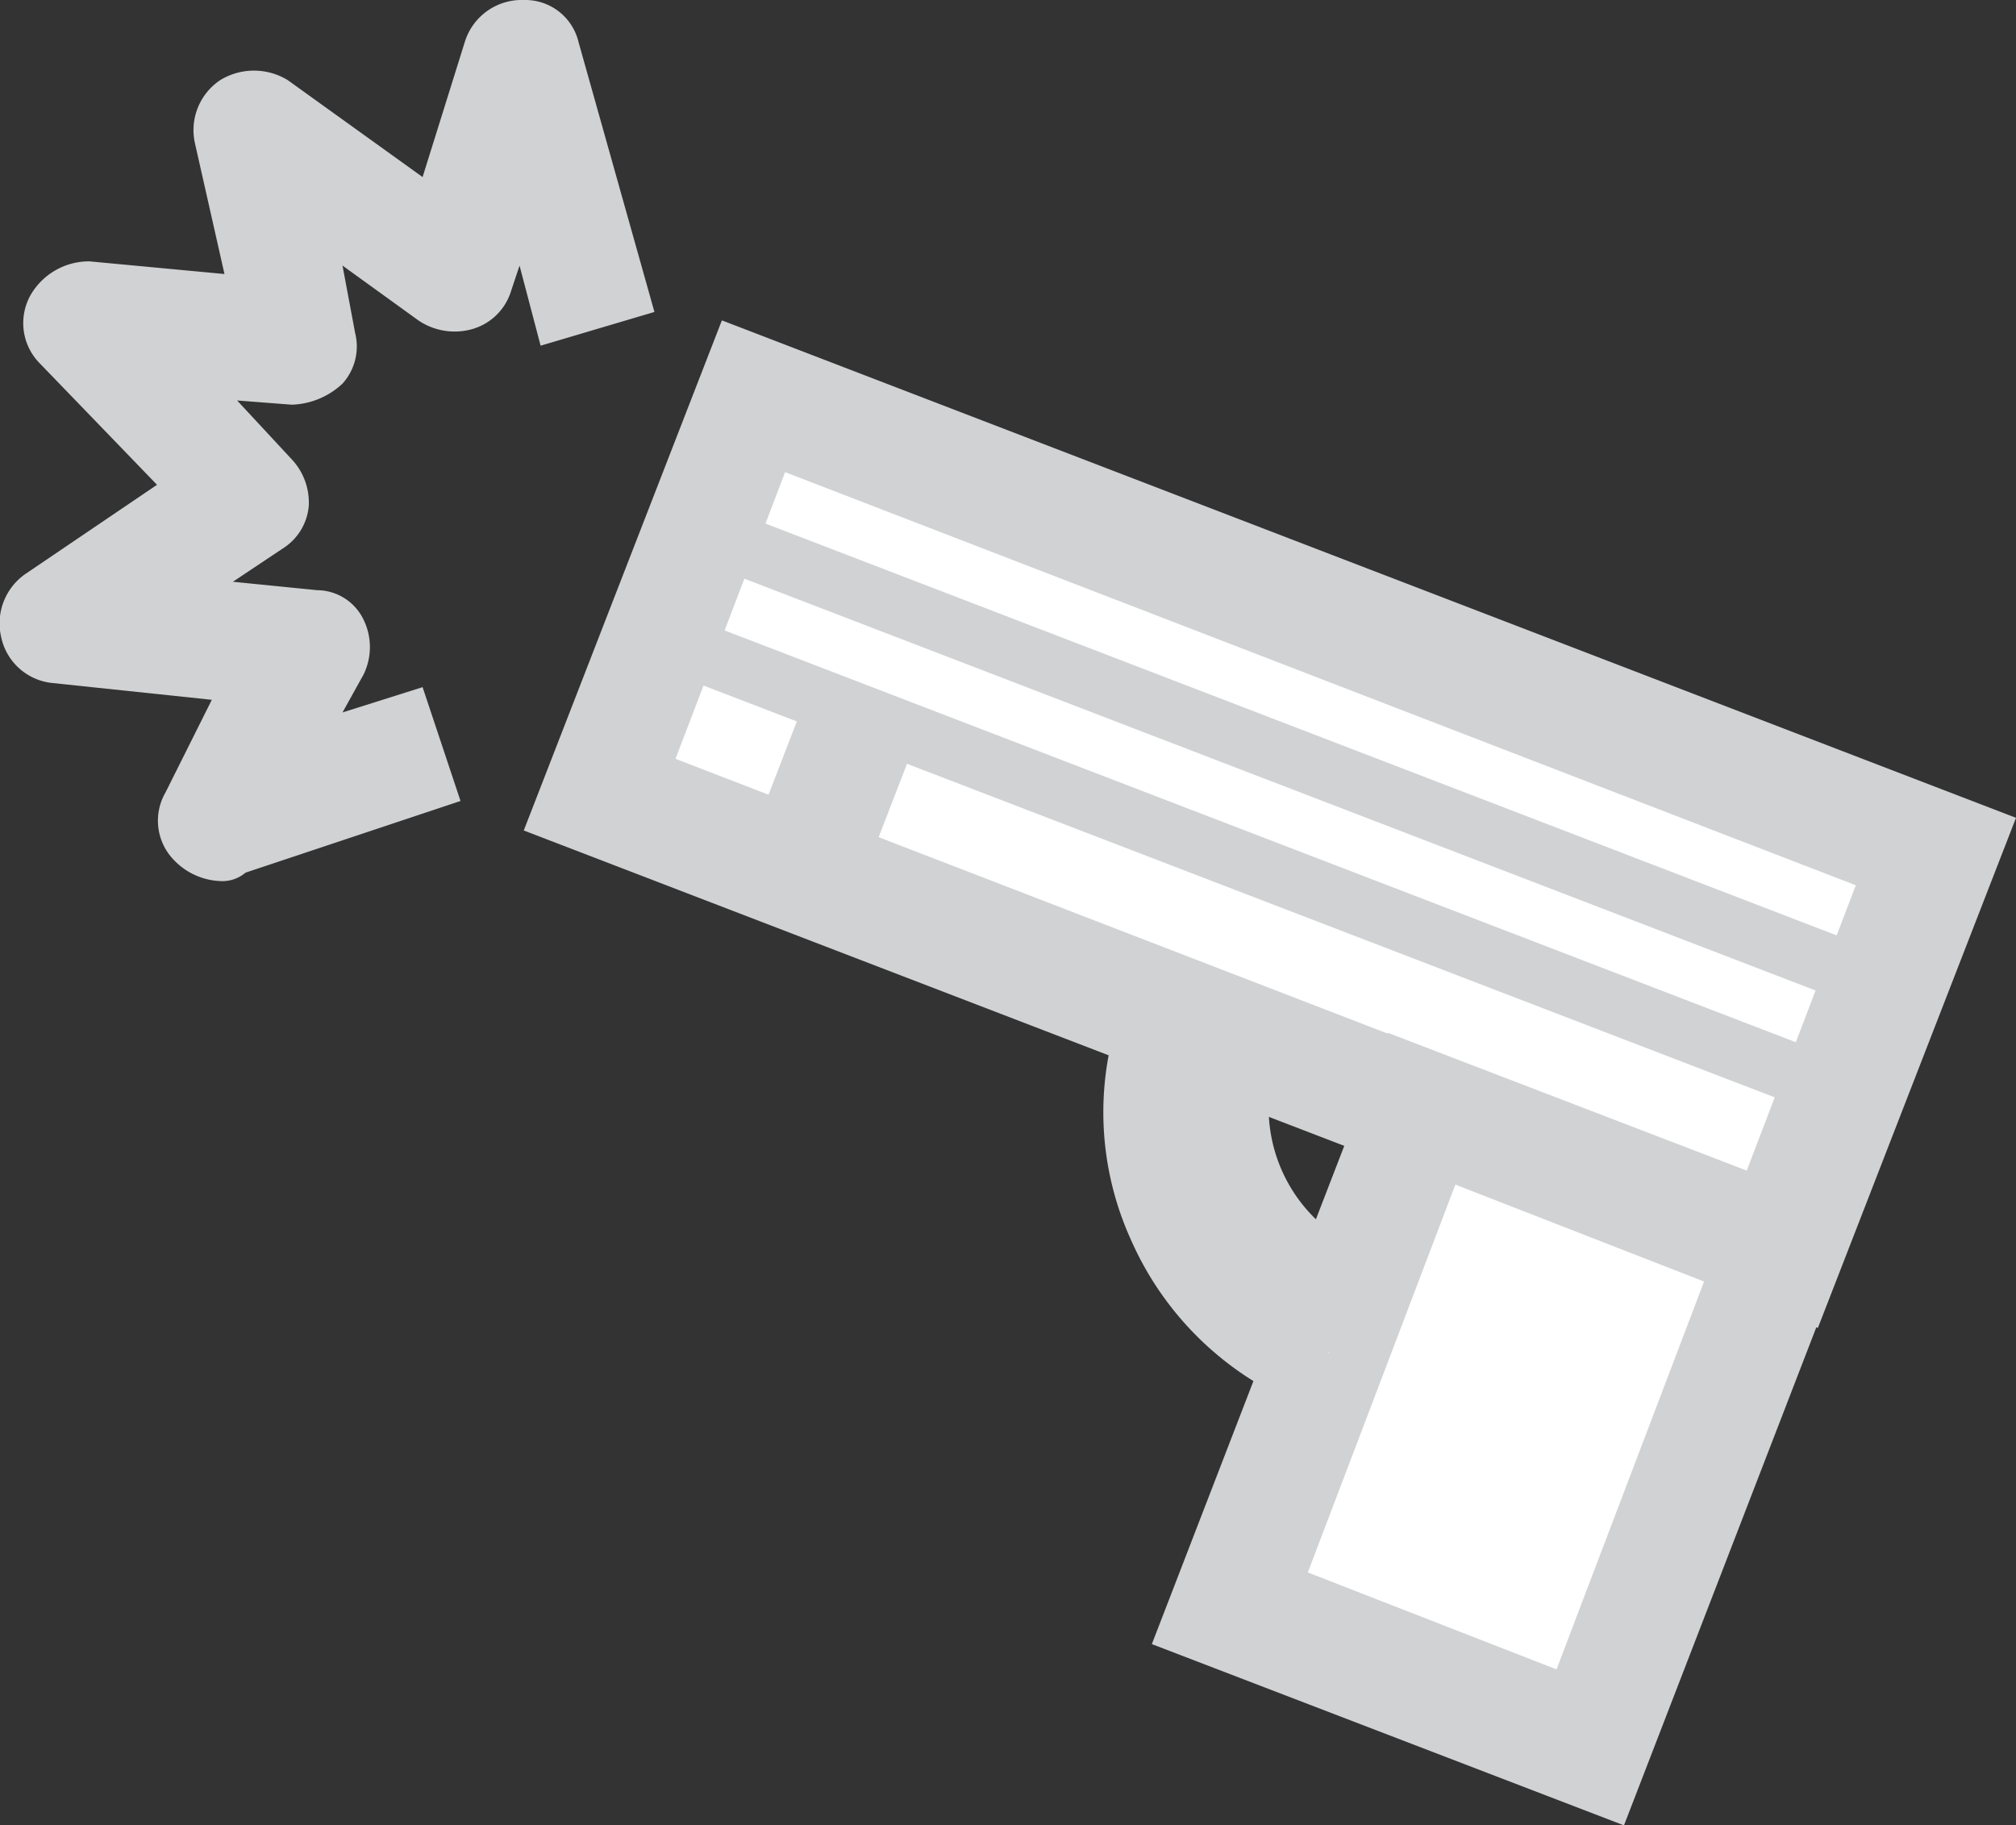 <svg xmlns="http://www.w3.org/2000/svg" width="47.825" height="43.3" viewBox="0 0 47.825 43.3">
    <rect x="0" y="0" width="47.825" height="43.3" fill="#333333" stroke="none"/>
    <defs>
        <style>
            .action_gray-1{fill:#fff}.action_gray-2{fill:#d0d2d3}
        </style>
    </defs>
    <g id="prefix__Group_820" data-name="Group 820" transform="translate(-2.475 -504.6)">
        <g id="prefix__Group_814" data-name="Group 814">
            <path id="prefix__Path_1431" d="M44.8 534.2l-28.1-10.8 3.6-9.4 28.1 10.8z" class="action_gray-1" data-name="Path 1431"/>
            <path id="prefix__Path_1432" d="M45.6 536.1l-30.7-11.8 4.7-12.1L50.3 524zm-27.1-13.5l25.4 9.8 2.6-6.8-25.4-9.8z" class="action_gray-2" data-name="Path 1432"/>
        </g>
        <g id="prefix__Group_815" data-name="Group 815">
            <path id="prefix__Path_1433" d="M40.2 546l-8.6-3.2 4.6-11.9 8.6 3.3z" class="action_gray-1" data-name="Path 1433"/>
            <path id="prefix__Path_1434" d="M41 547.9l-11.2-4.3 5.6-14.5 11.2 4.3zm-7.5-6l5.9 2.3 3.5-9.2-5.9-2.3z" class="action_gray-2" data-name="Path 1434"/>
        </g>
        <g id="prefix__Group_816" data-name="Group 816">
            <path id="prefix__Path_1435" d="M34 536.7a6.085 6.085 0 0 1-3.5-8" class="action_gray-1" data-name="Path 1435"/>
            <path id="prefix__Path_1436" d="M33.5 538a7.5 7.5 0 0 1-4.2-4 7.311 7.311 0 0 1-.1-5.8l2.6 1a4.5 4.5 0 0 0 .1 3.6 4.553 4.553 0 0 0 2.6 2.5z" class="action_gray-2" data-name="Path 1436"/>
        </g>
        <g id="prefix__Group_817" data-name="Group 817">
            <path id="prefix__Line_1044" d="M0 0L28.3 10.9" class="action_gray-1" data-name="Line 1044" transform="translate(19.1 517.2)"/>
            <path id="prefix__Rectangle_3549" d="M0 0H1.4V30.3H0z" class="action_gray-2" data-name="Rectangle 3549" transform="rotate(-68.973 386.366 245.18)"/>
        </g>
        <g id="prefix__Group_818" data-name="Group 818">
            <path id="prefix__Line_1045" d="M0 0L27.8 10.7" class="action_gray-1" data-name="Line 1045" transform="translate(18.4 519.8)"/>
            <path id="prefix__Rectangle_3550" d="M0 0H1.4V29.8H0z" class="action_gray-2" data-name="Rectangle 3550" transform="rotate(-68.973 387.895 247.037)"/>
        </g>
        <g id="prefix__Group_819" data-name="Group 819">
            <path id="prefix__Line_1046" d="M1.3 0L0 3.5" class="action_gray-1" data-name="Line 1046" transform="translate(21.6 521.8)"/>
            <path id="prefix__Rectangle_3551" d="M0 0H3.7V2.8H0z" class="action_gray-2" data-name="Rectangle 3551" transform="rotate(-68.881 392.714 247.647)"/>
        </g>
        <path id="prefix__Path_1437" d="M7.7 525.5a1.606 1.606 0 0 1-1.1-.5 1.337 1.337 0 0 1-.2-1.6l1.1-2.2-3.8-.4a1.383 1.383 0 0 1-1.2-1.1 1.426 1.426 0 0 1 .6-1.5l3.1-2.1-2.8-2.9a1.358 1.358 0 0 1-.2-1.6 1.6 1.6 0 0 1 1.4-.8l3.2.3-.7-3.1a1.426 1.426 0 0 1 .6-1.5 1.535 1.535 0 0 1 1.6 0l3.2 2.3 1-3.2a1.412 1.412 0 0 1 1.4-1 1.3 1.3 0 0 1 1.3 1L18 512l-2.7.8-.5-1.9-.2.6a1.352 1.352 0 0 1-.9.9 1.531 1.531 0 0 1-1.3-.2l-1.8-1.3.3 1.6a1.314 1.314 0 0 1-.3 1.2 1.845 1.845 0 0 1-1.2.5l-1.3-.1 1.3 1.4a1.5 1.5 0 0 1 .4 1.1 1.326 1.326 0 0 1-.6 1l-1.2.8 2 .2a1.23 1.23 0 0 1 1.1.7 1.483 1.483 0 0 1 0 1.3l-.5.9 1.9-.6.9 2.7-5.1 1.7a.846.846 0 0 1-.6.2z" class="action_gray-2" data-name="Path 1437"/>
        <path id="prefix__Path_1438" d="M34.4 535.7a4.671 4.671 0 0 1-2.8-2.7 5.249 5.249 0 0 1-.1-3.9l1.3.5a3.677 3.677 0 0 0 2.1 4.7z" class="action_gray-2" data-name="Path 1438"/>
    </g>
</svg>
